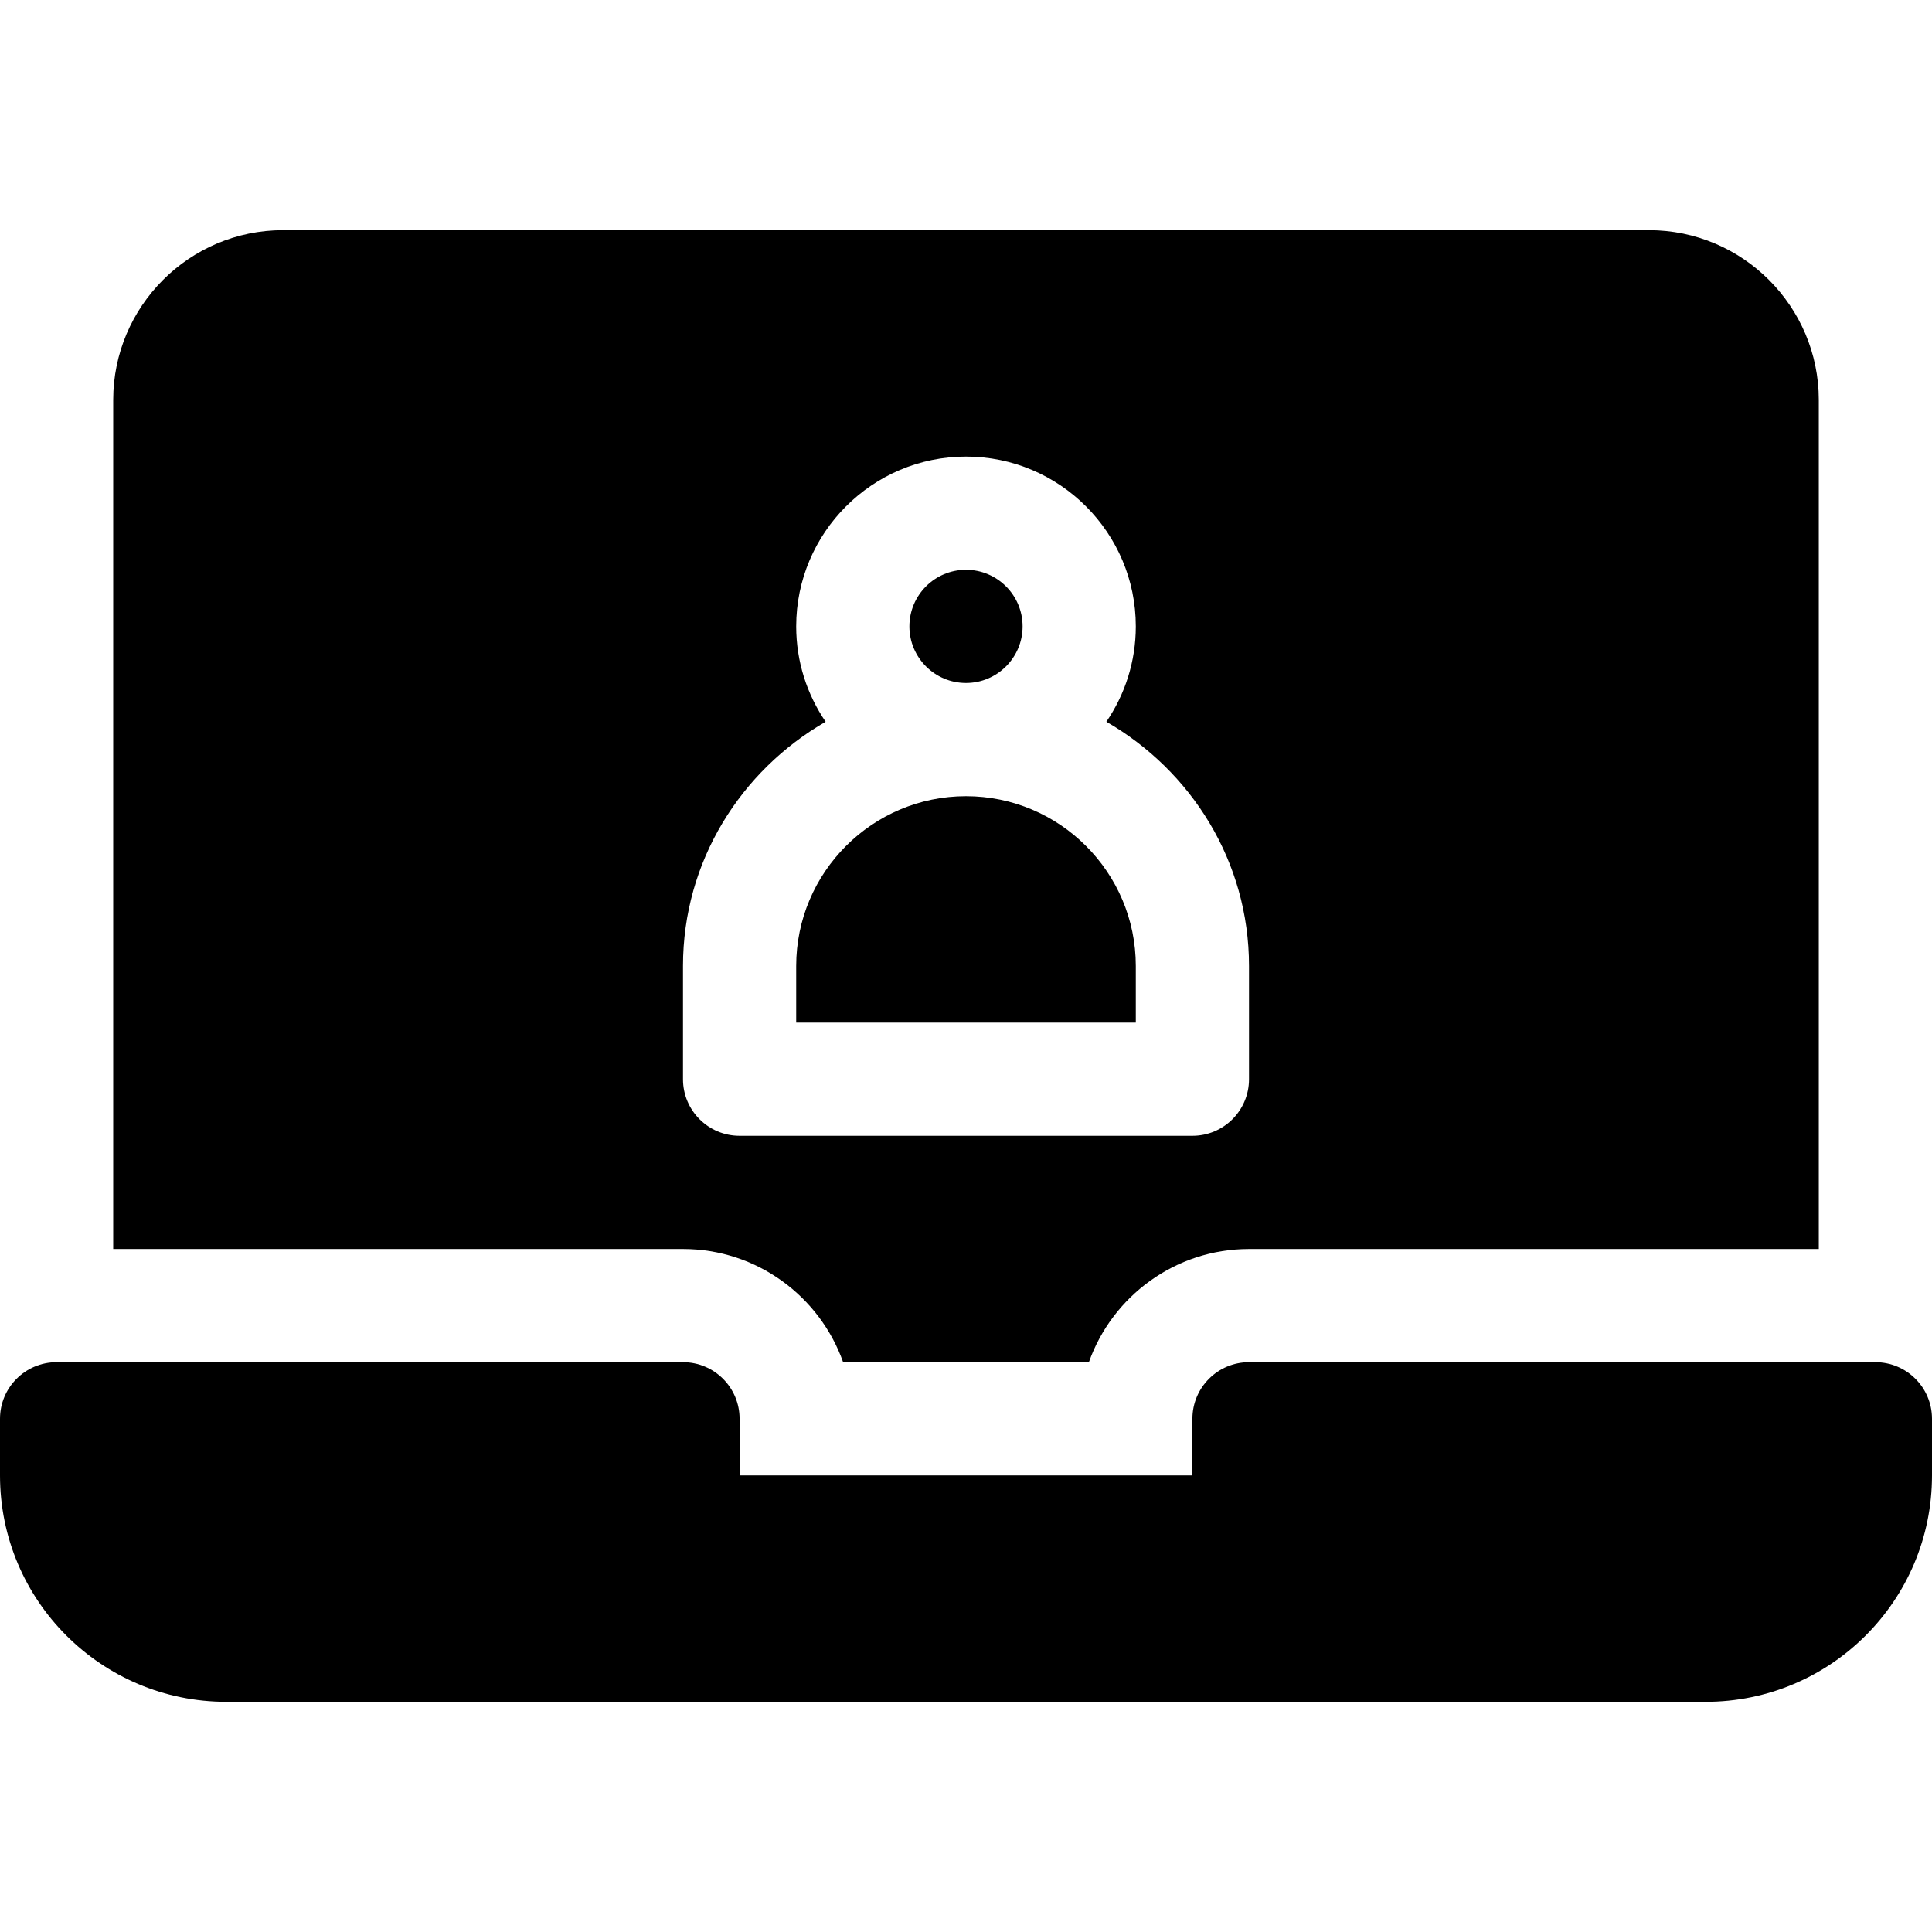 <?xml version="1.0" encoding="iso-8859-1"?>
<!-- Generator: Adobe Illustrator 19.0.0, SVG Export Plug-In . SVG Version: 6.00 Build 0)  -->
<svg xmlns="http://www.w3.org/2000/svg" xmlns:xlink="http://www.w3.org/1999/xlink" version="1.1" id="Capa_1" x="0px" y="0px" viewBox="0 0 512 512" style="enable-background:new 0 0 512 512;" xml:space="preserve">
<g>
	<g>
		<path d="M497,361H331c-8.284,0-15,6.714-15,15v15H196v-15c0-8.286-6.716-15-15-15H15c-8.284,0-15,6.714-15,15v15    c0,33.137,26.863,60,60,60h392c33.137,0,60-26.863,60-60v-15C512,367.714,505.284,361,497,361z"/>
	</g>
</g>
<g>
	<g>
		<path d="M256,211c-24.814,0-45,20.186-45,45v15h90v-15C301,231.186,280.814,211,256,211z"/>
	</g>
</g>
<g>
	<g>
		<path d="M437.001,61H75c-24.814,0-45,20.186-45,45v225h151c19.556,0,36.24,12.539,42.437,30h65.127    c6.196-17.461,22.881-30,42.437-30h151V106C482.001,81.186,461.815,61,437.001,61z M331,286c0,8.291-6.709,15-15,15H196    c-8.291,0-15-6.709-15-15v-30c0-27.755,15.33-51.76,37.8-64.73c-4.913-7.211-7.8-15.906-7.8-25.27c0-24.814,20.186-45,45-45    c24.814,0,45,20.186,45,45c0,9.364-2.888,18.06-7.8,25.27C315.67,204.24,331,228.245,331,256V286z"/>
	</g>
</g>
<g>
	<g>
		<path d="M256,151c-8.276,0-15,6.724-15,15s6.724,15,15,15s15-6.724,15-15S264.276,151,256,151z"/>
	</g>
</g>
<g>
</g>
<g>
</g>
<g>
</g>
<g>
</g>
<g>
</g>
<g>
</g>
<g>
</g>
<g>
</g>
<g>
</g>
<g>
</g>
<g>
</g>
<g>
</g>
<g>
</g>
<g>
</g>
<g>
</g>
</svg>
